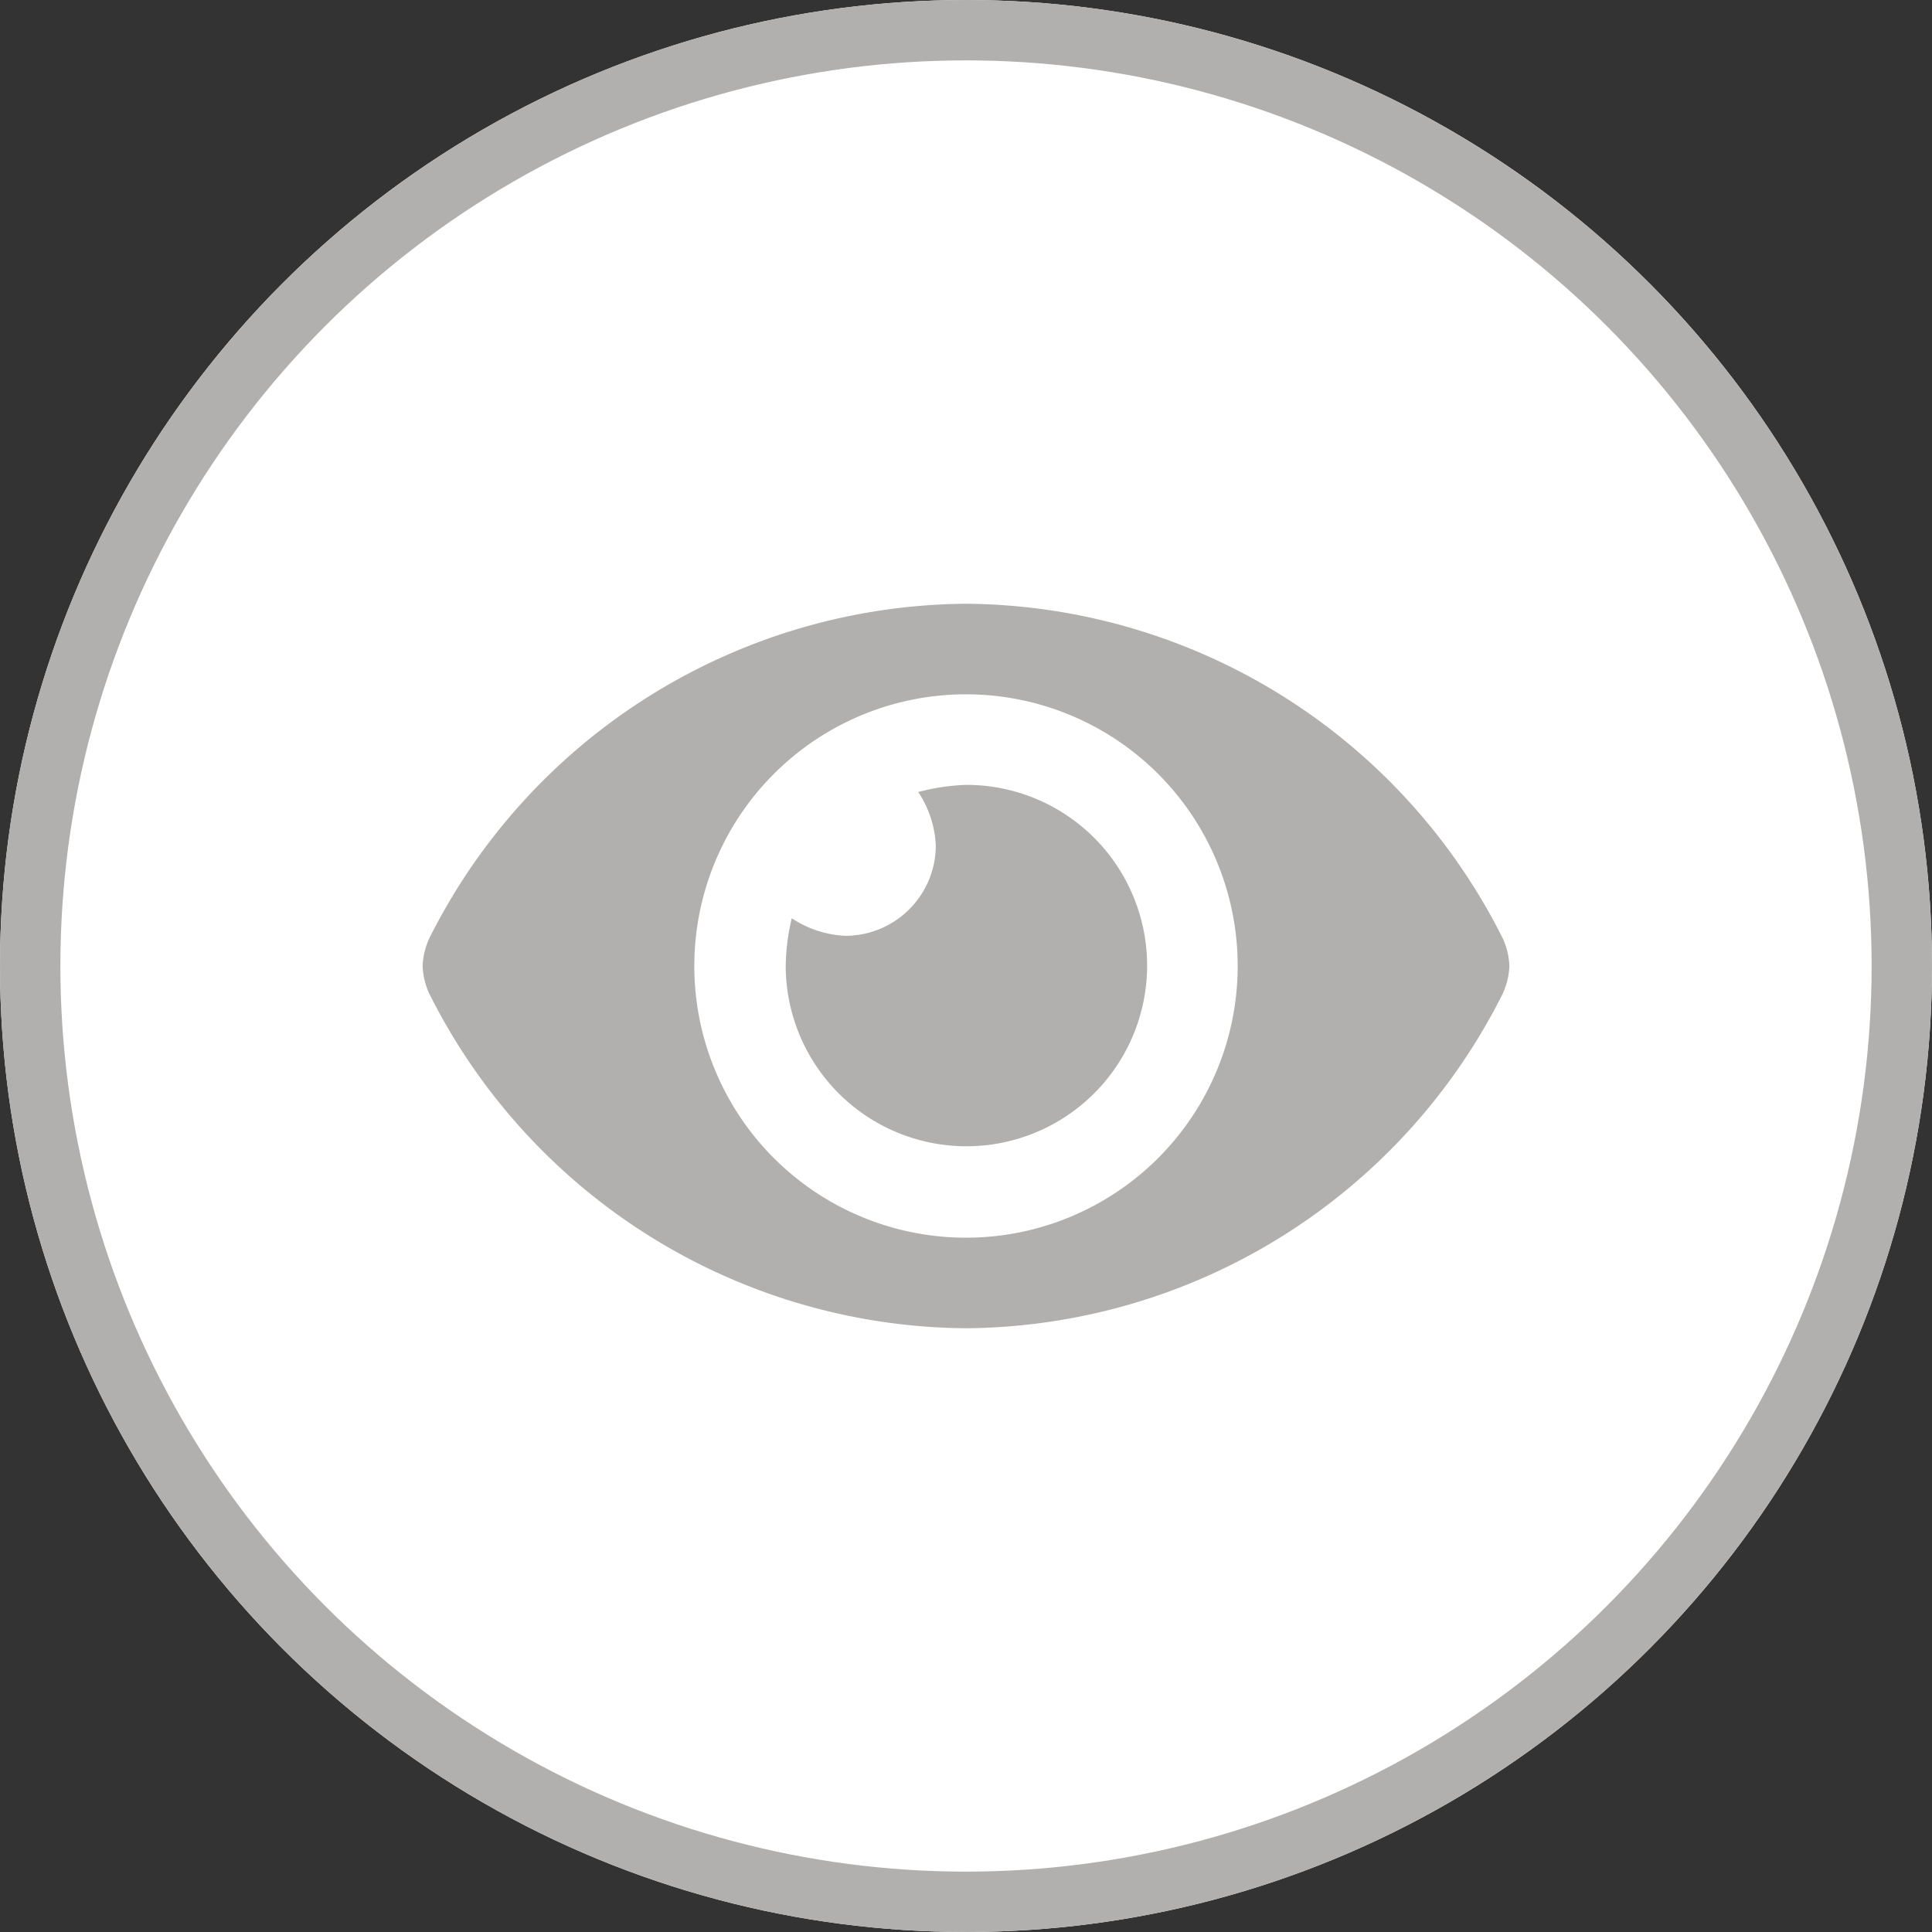 <svg id="preview-button" xmlns="http://www.w3.org/2000/svg" width="32" height="32" viewBox="0 0 32 32">
  <rect x="0" y="0" width="32" height="32" fill="#333333" stroke="none"/>
  <g id="Ellipse_414" data-name="Ellipse 414" fill="#fff" stroke="#b1b0af" stroke-width="1">
    <circle cx="16" cy="16" r="16" stroke="none"/>
    <circle cx="16" cy="16" r="15.5" fill="none"/>
  </g>
  <path id="Path_2364" data-name="Path 2364" d="M17.891-7.956A10.023,10.023,0,0,0,9-13.5,10.025,10.025,0,0,0,.109-7.956,1.2,1.2,0,0,0,0-7.5a1.2,1.2,0,0,0,.109.456A10.023,10.023,0,0,0,9-1.5a10.025,10.025,0,0,0,8.891-5.544A1.2,1.2,0,0,0,18-7.5,1.2,1.2,0,0,0,17.891-7.956ZM9-3A4.5,4.5,0,0,1,4.5-7.5,4.5,4.5,0,0,1,9-12a4.5,4.5,0,0,1,4.5,4.5v0A4.5,4.5,0,0,1,9-3Zm0-7.5a3.576,3.576,0,0,0-.791.118A1.748,1.748,0,0,1,8.5-9.5,1.5,1.5,0,0,1,7-8a1.748,1.748,0,0,1-.886-.291,3.593,3.593,0,0,0-.1.784A2.994,2.994,0,0,0,9.007-4.514,2.994,2.994,0,0,0,12-7.507,2.994,2.994,0,0,0,9.007-10.5Z" transform="translate(7 23.5)" fill="#b1b0af"/>
</svg>
